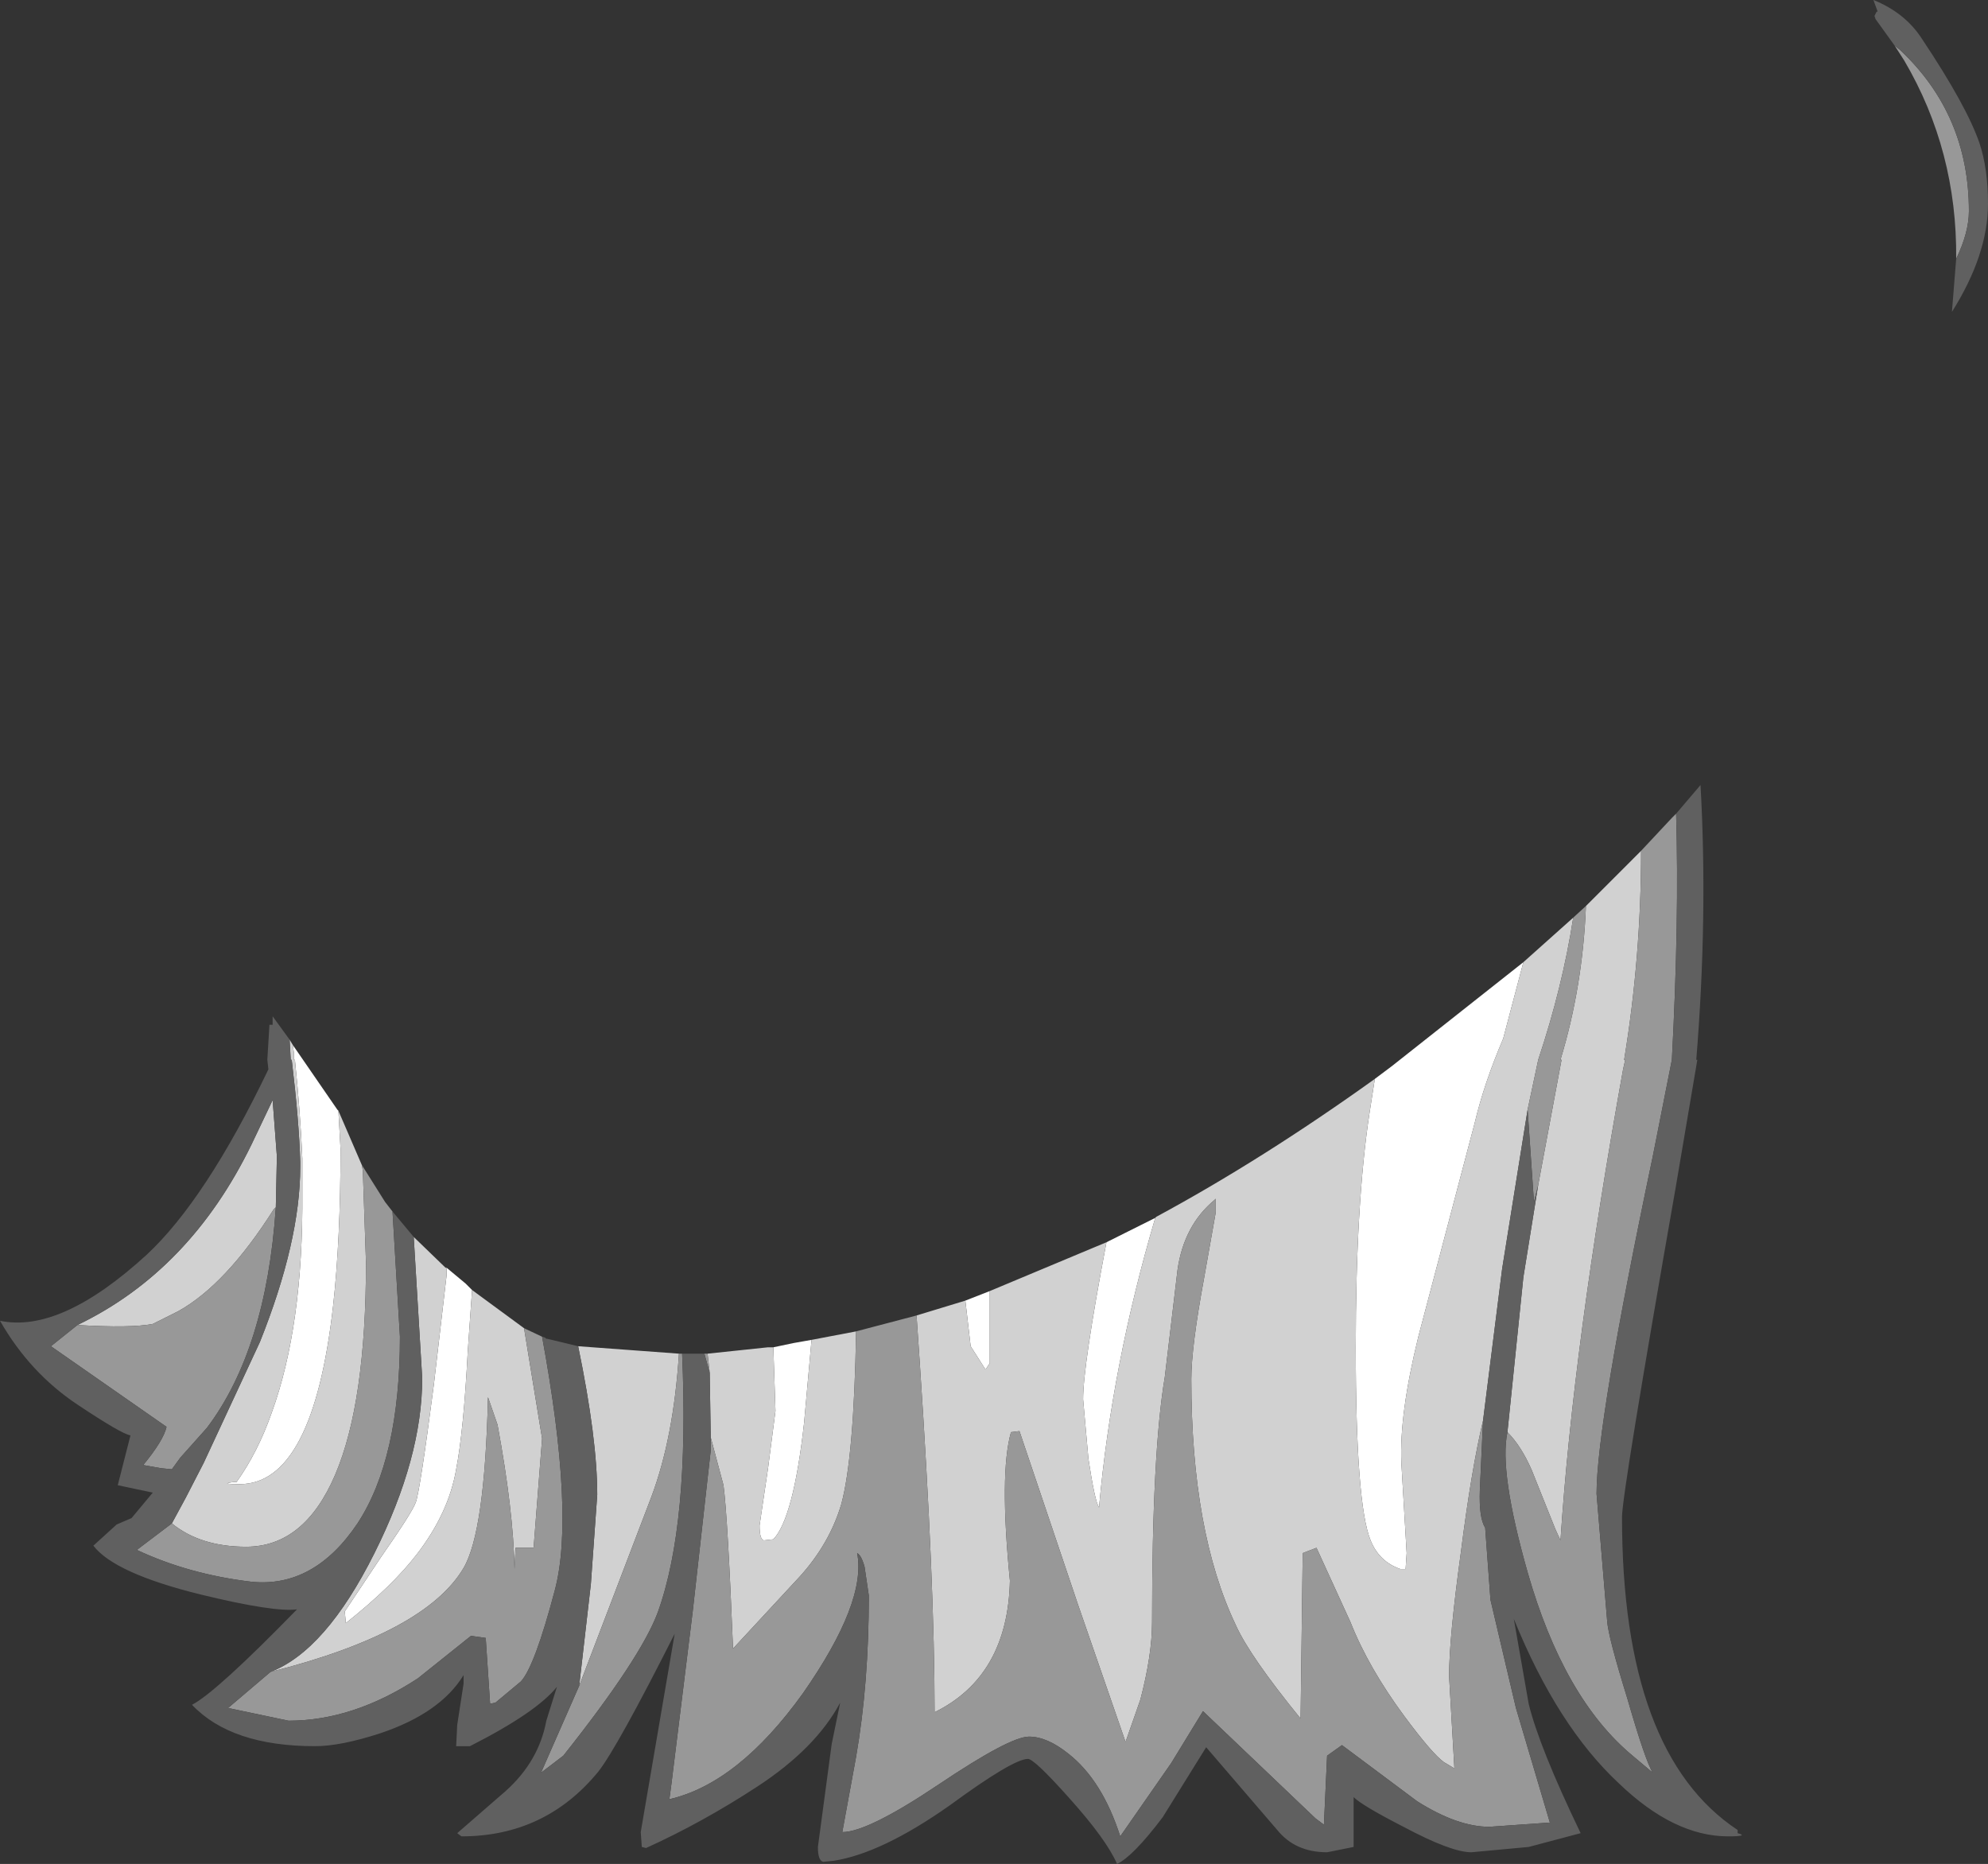<?xml version="1.0" encoding="UTF-8" standalone="no"?>
<svg xmlns:ffdec="https://www.free-decompiler.com/flash" xmlns:xlink="http://www.w3.org/1999/xlink" ffdec:objectType="shape" height="87.85px" width="93.7px" xmlns="http://www.w3.org/2000/svg">
  <rect width="100%" height="100%" fill="#333333" stroke="none"/>
  <g transform="matrix(1.0, 0.0, 0.0, 1.0, 47.8, 42.85)">
    <path d="M-34.0 6.4 L-31.9 9.45 -31.85 9.5 -31.75 11.3 Q-31.75 15.55 -32.1 18.7 -33.05 27.1 -36.5 27.1 -37.5 27.1 -36.8 27.0 L-36.65 27.0 Q-35.65 25.6 -35.0 23.75 -33.5 19.65 -33.55 13.35 L-33.55 11.75 Q-33.65 9.5 -33.9 7.1 L-33.95 7.1 -33.95 6.75 -34.0 6.4 M-26.75 16.9 L-25.85 17.65 -25.55 17.95 -25.75 20.8 Q-25.95 24.6 -26.3 26.4 -26.65 28.45 -28.15 30.4 -29.3 31.9 -31.5 33.65 L-31.55 33.1 -29.85 30.55 Q-28.35 28.4 -28.2 27.95 -28.0 27.4 -27.35 22.4 L-26.75 17.25 -26.75 16.9 M-11.35 20.65 L-10.4 20.45 -9.55 20.3 -9.9 24.2 Q-10.4 28.7 -11.35 29.7 L-11.8 29.75 Q-12.0 29.7 -12.0 29.05 L-11.6 26.35 -11.25 23.65 -11.35 20.65 M-2.3 18.45 L-1.15 18.0 -1.15 21.4 -1.35 21.7 -2.05 20.6 -2.3 18.45 M4.35 15.7 L6.65 14.55 Q4.6 21.5 4.0 28.2 3.8 27.9 3.5 25.9 L3.25 23.1 Q3.25 21.5 4.35 15.7 M17.0 8.0 L17.8 7.4 24.0 2.5 23.05 6.1 Q22.15 8.2 21.7 10.1 L19.05 20.15 Q18.15 23.8 18.25 26.1 L18.5 30.35 18.45 31.1 18.2 31.1 Q17.2 30.75 16.8 29.75 16.1 28.05 16.1 20.65 16.1 13.85 16.75 9.6 L17.0 8.0" fill="#ffffff" fill-rule="evenodd" stroke="none"/>
    <path d="M-34.15 6.15 L-34.0 6.4 -33.95 6.75 -33.95 7.1 -33.9 7.1 Q-33.65 9.5 -33.55 11.75 L-33.55 13.35 Q-33.5 19.65 -35.0 23.75 -35.65 25.6 -36.65 27.0 L-36.8 27.0 Q-37.5 27.1 -36.5 27.1 -33.05 27.1 -32.1 18.7 -31.75 15.55 -31.75 11.3 L-31.85 9.5 -30.75 12.05 -30.7 12.3 -30.55 16.65 Q-30.55 23.25 -32.0 26.65 -33.45 30.05 -36.2 30.05 -38.35 30.05 -39.7 28.95 L-39.05 27.75 -38.2 26.1 -35.55 20.4 Q-33.65 15.65 -33.65 12.15 L-33.65 11.9 Q-33.7 10.05 -34.05 7.1 L-34.1 7.1 -34.1 7.05 -34.15 6.15 M-28.3 15.45 L-26.8 16.9 -26.75 16.9 -26.75 17.25 -27.35 22.4 Q-28.0 27.4 -28.2 27.95 -28.35 28.4 -29.85 30.55 L-31.55 33.1 -31.5 33.65 Q-29.3 31.9 -28.15 30.4 -26.65 28.45 -26.3 26.4 -25.95 24.6 -25.75 20.8 L-25.55 17.95 -23.1 19.75 -22.25 24.95 -22.65 30.1 -23.5 30.1 -23.55 31.1 Q-23.6 28.35 -24.35 24.3 L-24.8 23.0 Q-24.95 29.35 -25.95 31.05 -27.75 34.1 -35.05 35.95 -32.45 34.95 -30.15 30.35 -27.9 25.85 -27.9 22.1 L-28.3 15.45 M-20.55 20.6 L-15.8 20.95 Q-16.05 24.9 -17.1 27.7 L-20.5 36.6 -19.95 31.8 -19.65 27.6 Q-19.65 24.95 -20.55 20.6 M-14.45 20.95 L-11.6 20.65 -11.35 20.65 -11.25 23.65 -11.6 26.35 -12.0 29.05 Q-12.0 29.7 -11.8 29.75 L-11.35 29.7 Q-10.4 28.7 -9.9 24.2 L-9.55 20.3 -7.45 19.9 Q-7.55 25.85 -8.15 28.05 -8.7 29.9 -10.1 31.45 L-13.25 34.85 Q-13.5 28.65 -13.7 27.15 L-14.3 24.9 -14.35 21.85 -14.45 20.95 M-4.6 19.15 L-2.3 18.45 -2.05 20.6 -1.35 21.7 -1.15 21.4 -1.15 18.0 3.75 15.95 4.35 15.7 Q3.25 21.5 3.25 23.1 L3.5 25.9 Q3.8 27.9 4.0 28.2 4.6 21.5 6.65 14.55 L6.7 14.5 Q11.7 11.8 17.0 8.0 L16.75 9.6 Q16.1 13.85 16.1 20.65 16.1 28.05 16.8 29.75 17.2 30.75 18.2 31.1 L18.45 31.1 18.5 30.35 18.25 26.1 Q18.15 23.8 19.05 20.15 L21.7 10.1 Q22.15 8.2 23.05 6.1 L24.0 2.5 26.35 0.4 Q25.85 3.65 24.7 7.1 L24.2 9.45 23.0 16.95 22.1 24.1 Q21.55 26.4 21.05 30.35 20.5 34.35 20.5 36.15 L20.75 40.5 20.25 40.2 Q19.7 39.8 18.4 38.05 16.7 35.75 15.85 33.6 L14.25 30.1 13.6 30.35 13.5 38.15 Q11.1 35.2 10.45 33.75 8.35 29.35 8.35 22.15 8.35 20.65 8.95 17.4 L9.5 14.3 9.5 13.65 9.45 13.7 Q8.0 14.9 7.7 17.0 L7.1 22.05 Q6.5 25.6 6.5 33.6 6.5 35.15 5.95 37.25 L5.25 39.25 3.0 32.75 0.25 24.6 -0.15 24.65 Q-0.7 26.6 -0.2 31.65 -0.3 36.15 -3.75 37.85 -3.75 31.75 -4.45 21.35 L-4.6 19.15 M26.95 -0.15 L29.55 -2.75 Q29.55 2.25 28.75 7.1 L28.8 7.1 28.7 7.55 Q26.35 20.6 25.75 29.75 L25.5 29.2 24.4 26.45 Q23.9 25.3 23.25 24.65 L24.0 17.35 24.7 13.0 25.8 7.1 25.75 7.1 Q26.8 3.65 26.95 -0.15 M-44.15 19.6 Q-38.85 17.05 -35.95 11.1 L-34.95 9.0 -34.75 11.65 -34.8 14.05 -34.9 14.15 Q-37.15 17.7 -39.4 18.95 L-40.6 19.55 Q-41.65 19.75 -44.15 19.6" fill="#d1d1d1" fill-rule="evenodd" stroke="none"/>
    <path d="M-30.75 12.05 L-29.65 13.8 -29.3 14.25 -28.95 20.15 Q-28.95 25.9 -30.95 28.95 -33.0 32.0 -35.95 31.7 -38.9 31.35 -41.35 30.2 L-39.7 28.95 Q-38.35 30.05 -36.2 30.05 -33.45 30.05 -32.0 26.65 -30.55 23.25 -30.55 16.65 L-30.7 12.3 -30.75 12.05 M-23.1 19.75 L-22.25 20.15 Q-20.7 28.55 -21.65 32.1 -22.6 35.7 -23.25 36.4 L-24.45 37.4 -24.7 37.45 -24.9 34.45 -24.9 34.35 -25.6 34.25 -28.1 36.25 Q-31.15 38.25 -34.2 38.25 L-37.05 37.65 -35.05 35.95 Q-27.75 34.1 -25.95 31.05 -24.95 29.35 -24.8 23.0 L-24.35 24.3 Q-23.6 28.35 -23.55 31.1 L-23.5 30.1 -22.65 30.1 -22.25 24.95 -23.1 19.75 M-15.8 20.95 L-15.65 20.95 Q-15.3 29.0 -16.8 33.15 -17.6 35.3 -21.25 39.9 L-22.3 40.7 -20.5 36.6 -17.1 27.7 Q-16.05 24.9 -15.8 20.95 M-14.6 20.95 L-14.45 20.95 -14.35 21.85 -14.6 20.95 M-7.45 19.9 L-4.6 19.15 -4.45 21.35 Q-3.75 31.75 -3.75 37.85 -0.3 36.15 -0.2 31.65 -0.7 26.6 -0.15 24.65 L0.25 24.6 3.0 32.75 5.25 39.25 5.95 37.25 Q6.5 35.15 6.5 33.6 6.5 25.6 7.1 22.05 L7.7 17.0 Q8.0 14.9 9.45 13.7 L9.5 13.65 9.5 14.3 8.95 17.4 Q8.35 20.65 8.35 22.15 8.35 29.35 10.45 33.75 11.1 35.2 13.5 38.15 L13.6 30.35 14.25 30.1 15.85 33.6 Q16.7 35.75 18.4 38.05 19.7 39.8 20.25 40.2 L20.75 40.5 20.5 36.15 Q20.5 34.35 21.05 30.35 21.55 26.4 22.1 24.1 L21.95 27.35 Q21.9 28.7 22.2 29.15 L22.45 32.55 23.65 37.65 25.25 43.05 22.4 43.25 Q20.9 43.25 19.0 42.05 L15.45 39.4 14.75 39.9 14.6 43.15 14.2 42.85 8.9 37.8 7.4 40.25 5.0 43.7 Q4.15 41.05 2.55 39.8 1.55 39.0 0.7 39.0 -0.2 39.0 -3.55 41.25 -6.9 43.5 -8.1 43.5 L-7.45 39.95 Q-6.85 36.5 -6.85 32.35 L-7.05 31.0 Q-7.2 30.45 -7.4 30.35 -6.95 32.65 -9.95 36.95 -13.0 41.2 -16.25 41.95 L-16.15 41.2 -15.15 33.1 -14.3 25.5 -14.3 24.9 -13.7 27.15 Q-13.5 28.65 -13.25 34.85 L-10.1 31.45 Q-8.7 29.9 -8.15 28.05 -7.55 25.85 -7.45 19.9 M26.35 0.4 L26.95 -0.15 Q26.8 3.65 25.75 7.1 L25.8 7.1 24.7 13.0 24.5 13.8 24.2 9.45 24.7 7.1 Q25.85 3.65 26.35 0.4 M29.55 -2.75 L31.0 -4.3 31.2 -4.5 Q31.35 0.5 31.0 7.1 L30.1 11.65 Q27.45 24.25 27.45 27.55 L27.95 33.55 Q28.0 34.3 28.9 37.2 29.75 40.15 30.1 40.7 L29.15 39.9 Q25.9 37.2 24.2 31.25 22.85 26.5 23.25 24.65 23.9 25.3 24.4 26.45 L25.5 29.2 25.75 29.75 Q26.35 20.6 28.7 7.55 L28.8 7.1 28.75 7.1 Q29.55 2.25 29.55 -2.75 M41.5 -40.7 L41.75 -40.5 Q45.0 -37.45 45.0 -32.9 45.0 -31.9 44.4 -30.65 44.45 -35.75 41.95 -40.0 L41.5 -40.7 M-34.8 14.05 Q-35.25 20.75 -38.05 24.45 L-39.3 25.85 -39.7 26.4 -40.2 26.35 -41.05 26.2 Q-40.1 25.05 -39.95 24.4 L-45.4 20.6 -44.15 19.6 Q-41.65 19.75 -40.6 19.55 L-39.4 18.95 Q-37.15 17.7 -34.9 14.15 L-34.8 14.05" fill="#989898" fill-rule="evenodd" stroke="none"/>
    <path d="M31.2 -4.5 L32.35 -5.85 Q32.7 0.35 32.15 7.1 L32.2 7.1 31.2 13.0 Q28.65 27.55 28.65 28.65 28.65 39.8 34.1 43.4 L34.1 43.55 Q34.65 43.7 33.65 43.7 31.1 43.7 28.5 41.2 25.6 38.5 23.55 33.45 L24.25 37.45 Q24.75 39.5 26.7 43.55 L24.25 44.2 21.55 44.45 Q20.6 44.45 18.35 43.25 16.4 42.25 16.0 41.85 L16.0 44.2 14.75 44.45 Q13.25 44.45 12.4 43.4 L9.05 39.5 7.0 42.8 Q5.6 44.65 4.85 45.0 4.35 43.85 2.6 41.9 0.95 40.05 0.65 40.05 -0.05 40.05 -3.05 42.25 -6.25 44.5 -8.5 44.85 L-9.0 44.9 Q-9.25 44.85 -9.25 44.2 L-8.6 39.35 -8.2 37.4 Q-9.35 39.55 -12.1 41.35 -14.7 43.05 -17.35 44.25 L-17.55 44.2 -17.6 43.5 -16.0 34.15 Q-18.7 39.5 -19.6 40.65 -22.1 43.7 -26.05 43.7 L-26.25 43.55 -23.95 41.55 Q-22.4 40.15 -22.05 38.25 L-21.55 36.65 Q-22.5 37.85 -25.65 39.45 L-26.3 39.45 -26.25 38.45 -25.95 36.5 -25.95 36.1 Q-27.05 37.9 -29.9 38.85 -31.75 39.45 -32.95 39.45 -36.9 39.45 -38.75 37.5 -37.6 36.9 -33.8 33.0 -34.85 33.15 -38.35 32.3 -42.4 31.3 -43.4 30.0 L-42.3 29.0 -41.6 28.7 -40.6 27.5 -42.25 27.15 -41.65 24.8 Q-42.05 24.75 -44.15 23.35 -46.4 21.85 -47.8 19.4 -44.95 20.0 -40.9 16.3 -38.1 13.7 -35.15 7.55 L-35.2 7.1 -35.1 5.45 -34.95 5.45 -34.95 5.05 -34.15 6.15 -34.1 7.05 -34.1 7.1 -34.05 7.1 Q-33.7 10.05 -33.65 11.9 L-33.65 12.15 Q-33.65 15.65 -35.55 20.4 L-38.2 26.1 -39.05 27.75 -39.7 28.95 -41.35 30.2 Q-38.9 31.35 -35.95 31.7 -33.0 32.0 -30.95 28.95 -28.95 25.9 -28.95 20.15 L-29.3 14.25 -28.3 15.45 -27.9 22.1 Q-27.9 25.85 -30.15 30.35 -32.45 34.95 -35.05 35.95 L-37.05 37.65 -34.2 38.25 Q-31.15 38.25 -28.1 36.25 L-25.6 34.25 -24.9 34.35 -24.9 34.45 -24.7 37.45 -24.45 37.4 -23.25 36.4 Q-22.6 35.7 -21.65 32.1 -20.7 28.55 -22.25 20.15 L-22.1 20.2 -22.05 20.25 -22.0 20.25 -20.55 20.6 Q-19.65 24.95 -19.65 27.6 L-19.95 31.8 -20.5 36.6 -22.3 40.7 -21.25 39.9 Q-17.6 35.3 -16.8 33.15 -15.3 29.0 -15.65 20.95 L-14.6 20.95 -14.35 21.85 -14.3 24.9 -14.3 25.5 -15.15 33.1 -16.15 41.2 -16.25 41.95 Q-13.0 41.2 -9.95 36.95 -6.95 32.65 -7.4 30.35 -7.2 30.45 -7.05 31.0 L-6.85 32.35 Q-6.85 36.5 -7.45 39.95 L-8.1 43.5 Q-6.9 43.5 -3.55 41.25 -0.2 39.0 0.7 39.0 1.55 39.0 2.55 39.8 4.15 41.05 5.0 43.7 L7.4 40.25 8.9 37.8 14.2 42.85 14.6 43.15 14.75 39.9 15.45 39.4 19.0 42.05 Q20.9 43.25 22.4 43.25 L25.25 43.05 23.65 37.65 22.45 32.55 22.2 29.15 Q21.9 28.7 21.95 27.35 L22.1 24.1 23.0 16.95 24.2 9.45 24.5 13.8 24.7 13.0 24.0 17.35 23.25 24.65 Q22.85 26.5 24.2 31.25 25.9 37.2 29.15 39.9 L30.1 40.7 Q29.75 40.15 28.9 37.2 28.0 34.3 27.95 33.55 L27.45 27.55 Q27.45 24.25 30.1 11.65 L31.0 7.1 Q31.35 0.5 31.2 -4.5 M44.4 -30.65 Q45.0 -31.9 45.0 -32.9 45.0 -37.45 41.75 -40.5 L41.5 -40.7 40.6 -41.95 40.55 -42.1 40.65 -42.3 40.7 -42.3 40.5 -42.85 Q42.0 -42.25 42.8 -41.0 44.9 -37.85 45.5 -36.1 45.9 -34.9 45.9 -33.25 45.9 -30.85 44.2 -28.15 L44.4 -30.65 M-34.8 14.05 L-34.75 11.65 -34.95 9.0 -35.95 11.1 Q-38.85 17.05 -44.15 19.6 L-45.4 20.6 -39.95 24.4 Q-40.1 25.05 -41.05 26.2 L-40.2 26.35 -39.7 26.4 -39.3 25.85 -38.05 24.45 Q-35.25 20.75 -34.8 14.05" fill="#606060" fill-rule="evenodd" stroke="none"/>
  </g>
</svg>
